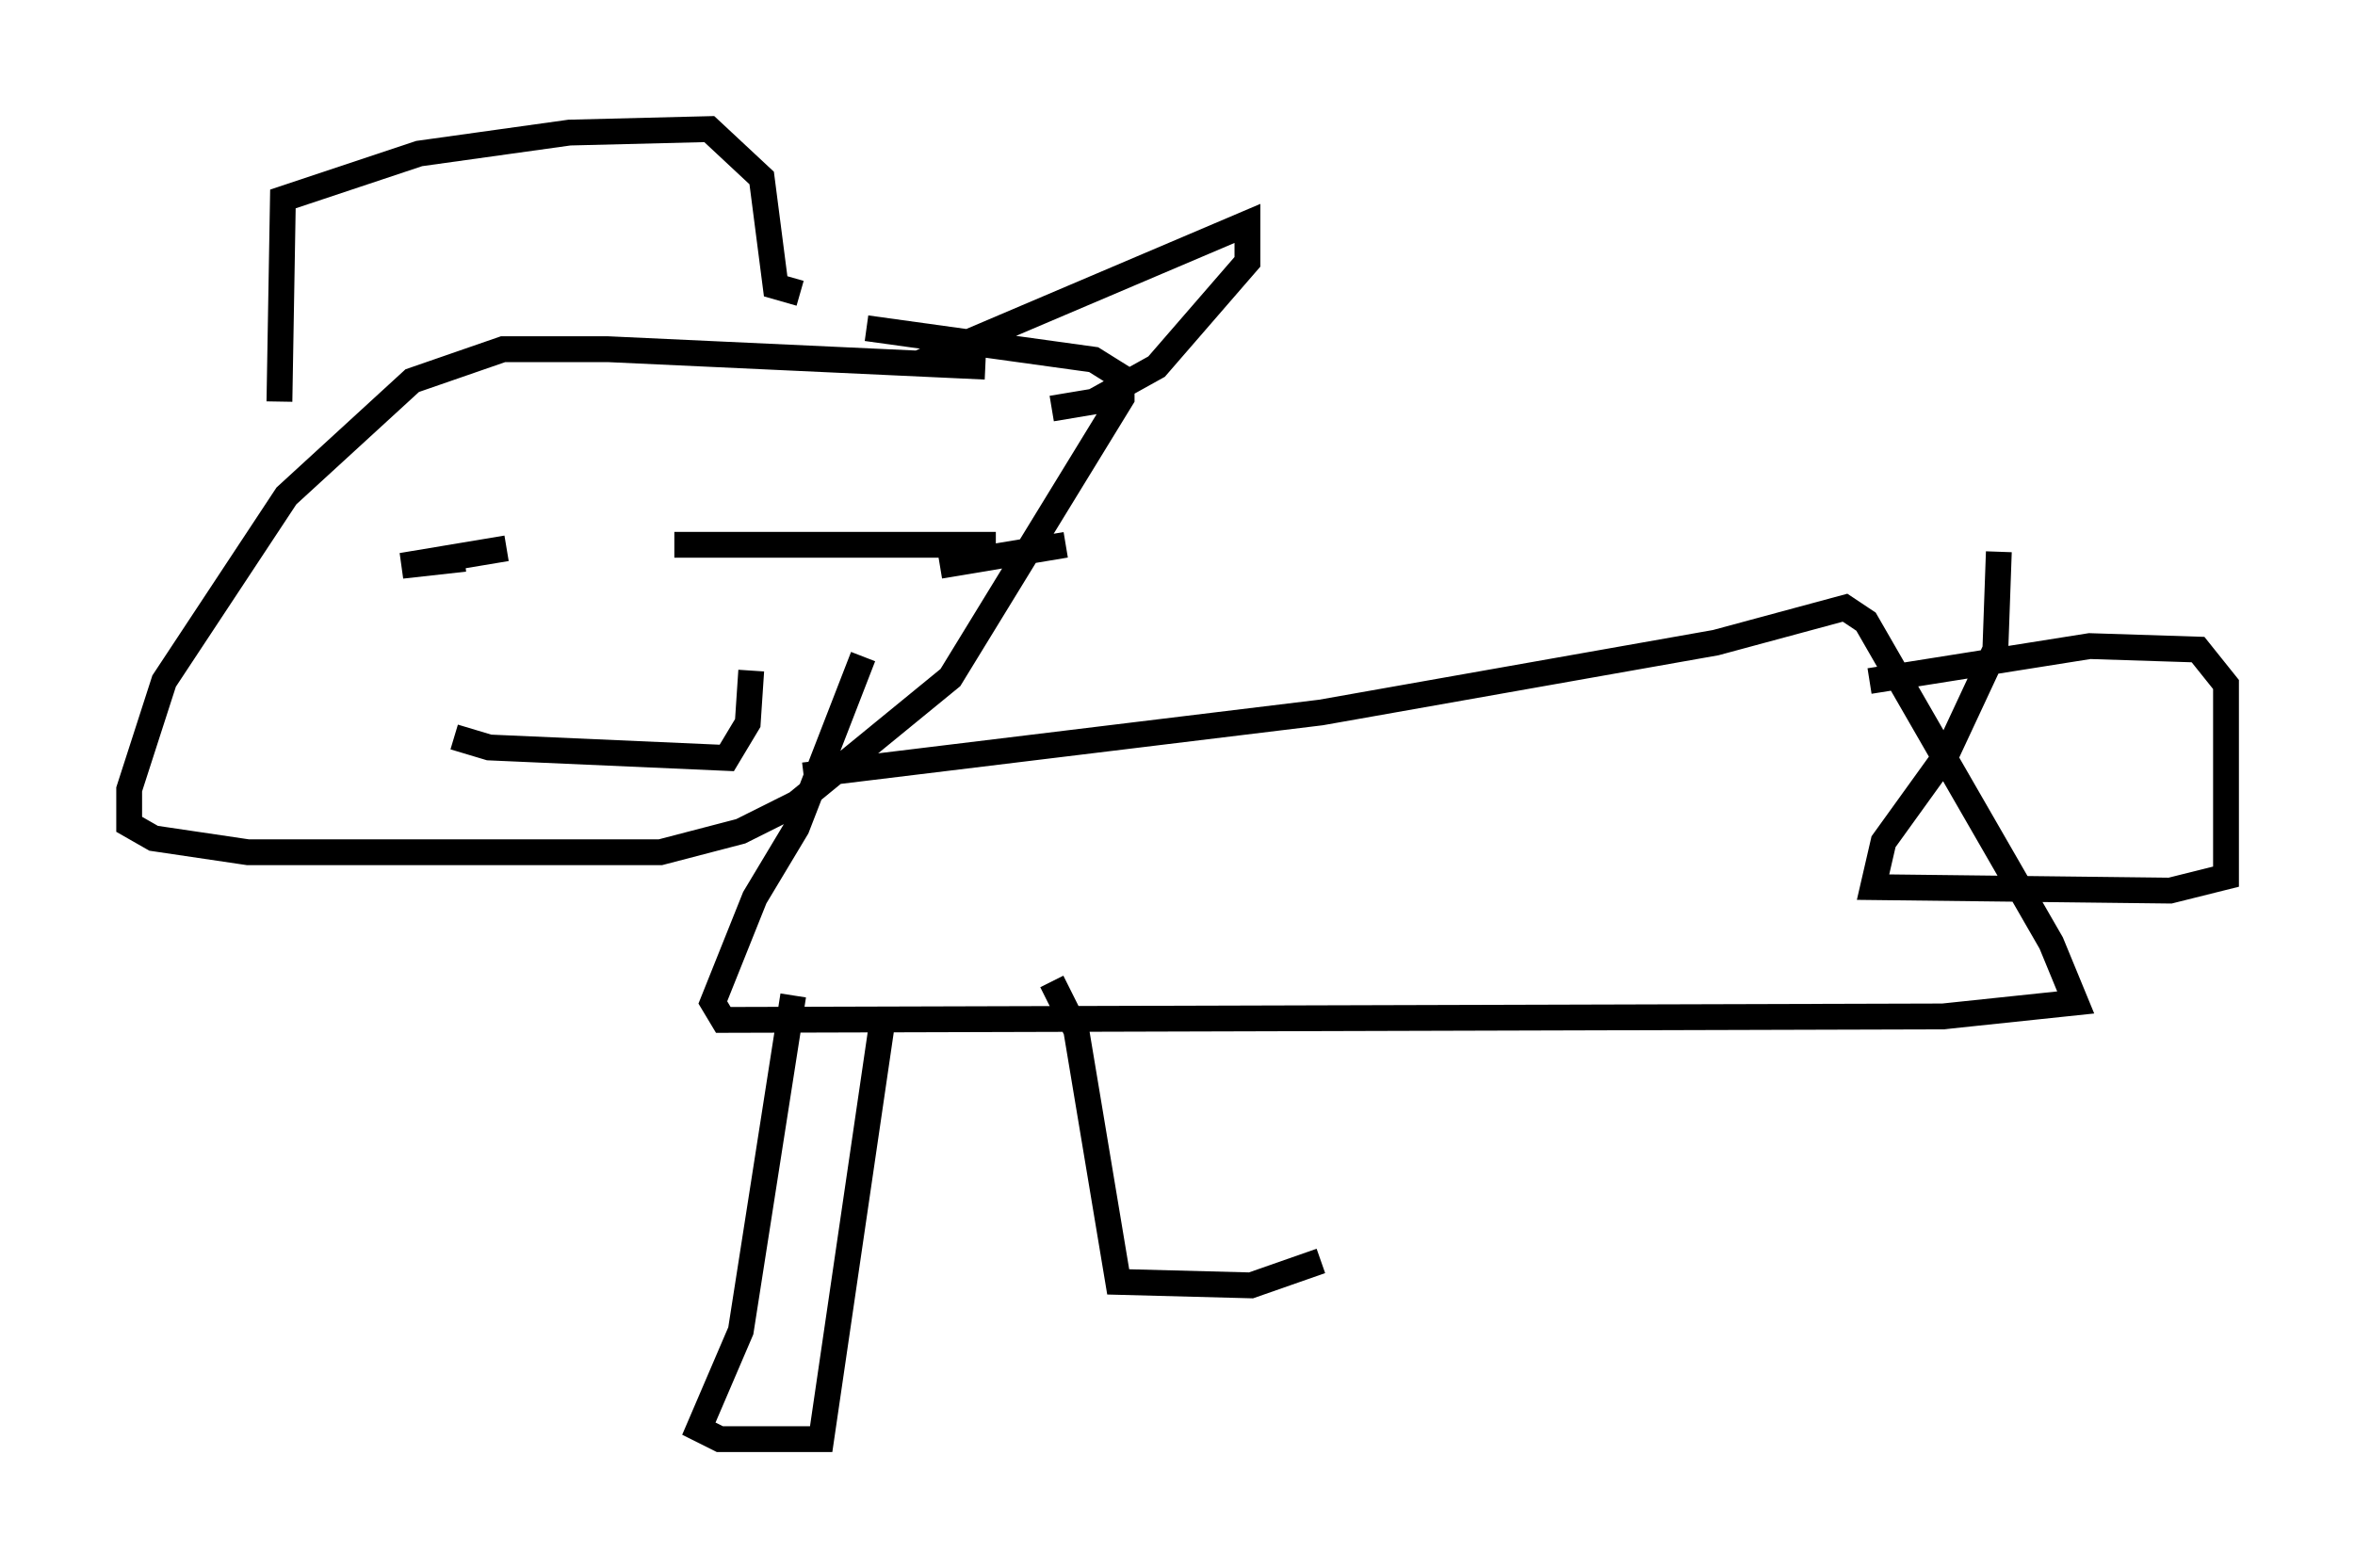 <?xml version="1.0" encoding="utf-8" ?>
<svg baseProfile="full" height="60.744" version="1.1" width="91.19" xmlns="http://www.w3.org/2000/svg" xmlns:ev="http://www.w3.org/2001/xml-events" xmlns:xlink="http://www.w3.org/1999/xlink"><defs /><rect fill="white" height="60.744" width="91.19" x="0" y="0" /><path d="M39.506, 14.743 m-1.353, -0.541 l-14.614, -0.677 -4.059, 0.0 l-3.518, 1.218 -4.871, 4.465 l-4.736, 7.172 -1.353, 4.195 l0.0, 1.353 0.947, 0.541 l3.654, 0.541 15.967, 0.0 l3.112, -0.812 2.165, -1.083 l5.954, -4.871 6.631, -10.825 l0.0, -0.812 -1.083, -0.677 l-8.796, -1.218 m-22.733, 2.842 l0.135, -7.848 5.277, -1.759 l5.819, -0.812 5.413, -0.135 l2.03, 1.894 0.541, 4.195 l0.947, 0.271 m4.601, 2.706 l12.72, -5.413 0.0, 1.488 l-3.518, 4.059 -2.436, 1.353 l-1.624, 0.271 m-21.109, 5.413 l-4.059, 0.677 2.436, -0.271 m8.119, -0.541 l12.449, 0.0 m2.706, 0.0 l-4.871, 0.812 m-18.809, 6.631 l1.353, 0.406 9.202, 0.406 l0.812, -1.353 0.135, -2.03 m2.03, 4.059 l20.027, -2.436 15.291, -2.706 l5.007, -1.353 0.812, 0.541 l7.172, 12.449 0.947, 2.3 l-5.142, 0.541 -47.225, 0.135 l-0.406, -0.677 1.624, -4.059 l1.624, -2.706 2.571, -6.631 m38.971, 0.947 l8.525, -1.353 4.195, 0.135 l1.083, 1.353 0.0, 7.442 l-2.165, 0.541 -11.502, -0.135 l0.406, -1.759 2.436, -3.383 l1.894, -4.059 0.135, -3.789 m-46.684, 17.185 l-2.03, 12.99 -1.624, 3.789 l0.812, 0.406 3.924, 0.0 l2.436, -16.644 m6.495, -1.083 l0.947, 1.894 1.624, 9.743 l5.142, 0.135 2.706, -0.947 " fill="none" stroke="black" stroke-width="1" /></svg>
